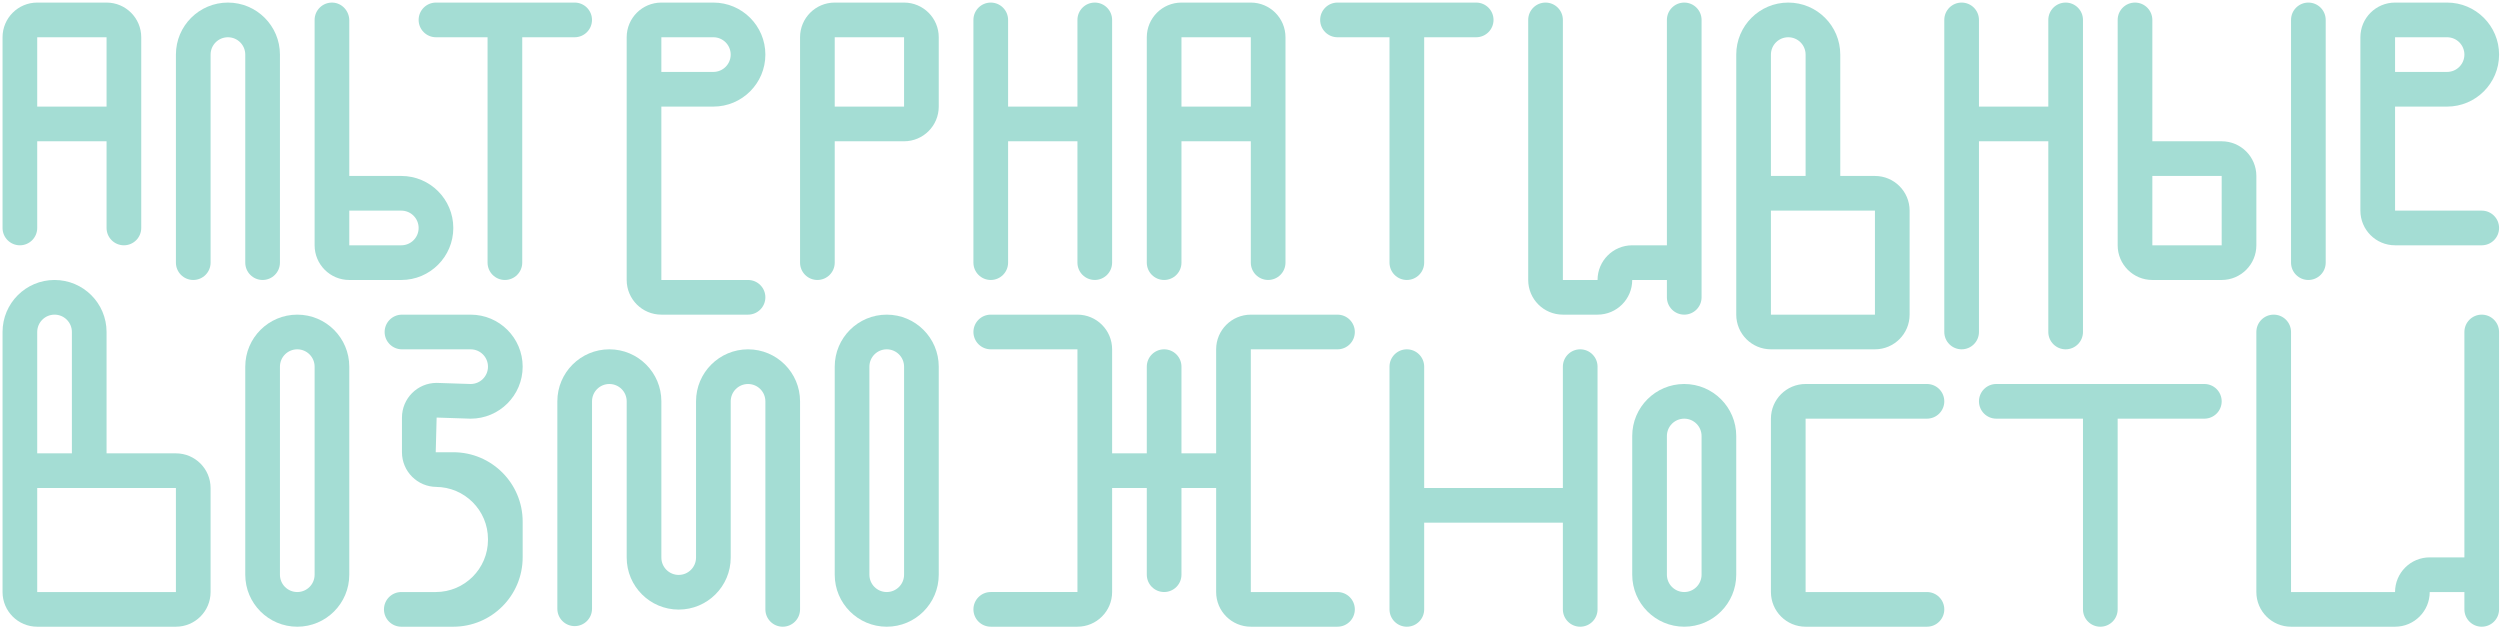 <svg width="721" height="181" viewBox="0 0 721 181" fill="none" xmlns="http://www.w3.org/2000/svg">
<g clip-path="url(#clip0)">
<path d="M70.735 105.744V165.745C70.735 174.029 77.451 180.744 85.735 180.744C94.019 180.744 100.734 174.029 100.734 165.745V105.744C100.734 97.46 94.019 90.744 85.735 90.744C77.451 90.744 70.735 97.46 70.735 105.744ZM85.735 170.744C82.974 170.744 80.735 168.506 80.735 165.745V105.744C80.735 102.982 82.974 100.744 85.735 100.744C88.496 100.744 90.735 102.982 90.735 105.744V165.745C90.735 168.506 88.496 170.744 85.735 170.744Z" fill="#A4DDD4"/>
<path d="M240.735 105.744V165.745C240.735 174.029 247.451 180.744 255.735 180.744C264.019 180.744 270.734 174.029 270.734 165.745V105.744C270.734 97.46 264.019 90.744 255.735 90.744C247.451 90.744 240.735 97.46 240.735 105.744ZM255.735 170.744C252.974 170.744 250.735 168.506 250.735 165.745V105.744C250.735 102.982 252.974 100.744 255.735 100.744C258.496 100.744 260.735 102.982 260.735 105.744V165.745C260.735 168.506 258.496 170.744 255.735 170.744Z" fill="#A4DDD4"/>
<path d="M470.733 125.743V165.741C470.733 174.025 477.449 180.741 485.733 180.741C494.017 180.741 500.732 174.025 500.732 165.741V125.743C500.732 117.459 494.017 110.743 485.733 110.743C477.449 110.743 470.733 117.459 470.733 125.743ZM485.733 170.744C482.972 170.744 480.733 168.506 480.733 165.745V125.743C480.733 122.982 482.972 120.743 485.733 120.743C488.494 120.743 490.733 122.982 490.733 125.743V165.741C490.733 168.506 488.494 170.744 485.733 170.744Z" fill="#A4DDD4"/>
<path d="M0.734 10.744V65.745C0.734 68.506 2.973 70.745 5.734 70.745C8.495 70.745 10.734 68.506 10.734 65.745V40.746H30.733V65.745C30.733 68.506 32.972 70.745 35.733 70.745C38.494 70.745 40.733 68.506 40.733 65.745V10.744C40.733 5.221 36.256 0.744 30.733 0.744H10.734C5.211 0.744 0.734 5.221 0.734 10.744ZM30.733 30.743H10.734V10.744H30.733V30.743Z" fill="#A4DDD4"/>
<path d="M330.735 10.744V75.745C330.735 78.506 332.974 80.745 335.735 80.745C338.496 80.745 340.735 78.506 340.735 75.745V40.743H360.734V75.742C360.734 78.503 362.973 80.741 365.734 80.741C368.495 80.741 370.734 78.503 370.734 75.742V10.744C370.734 5.221 366.257 0.744 360.734 0.744H340.735C335.212 0.744 330.735 5.221 330.735 10.744ZM360.734 30.743H340.735V10.744H360.734V30.743Z" fill="#A4DDD4"/>
<path d="M230.735 10.744V75.745C230.735 78.506 232.974 80.745 235.735 80.745C238.496 80.745 240.735 78.506 240.735 75.745V40.743H260.734C266.257 40.743 270.734 36.266 270.734 30.743V10.744C270.734 5.221 266.257 0.744 260.734 0.744H240.735C235.212 0.744 230.735 5.221 230.735 10.744ZM260.734 30.743H240.735V10.744H260.734V30.743Z" fill="#A4DDD4"/>
<path d="M400.733 105.743V175.744C400.733 178.505 402.972 180.744 405.733 180.744C408.494 180.744 410.733 178.505 410.733 175.744V150.745H450.732V175.744C450.732 178.505 452.97 180.744 455.731 180.744C458.493 180.744 460.731 178.505 460.731 175.744V105.743C460.731 102.982 458.493 100.744 455.731 100.744C452.97 100.744 450.732 102.982 450.732 105.743V140.742H410.733V105.743C410.733 102.982 408.494 100.744 405.733 100.744C402.972 100.744 400.733 102.982 400.733 105.743Z" fill="#A4DDD4"/>
<path d="M280.734 5.744V75.745C280.734 78.506 282.973 80.745 285.734 80.745C288.495 80.745 290.734 78.506 290.734 75.745V40.743H310.733V75.742C310.733 78.503 312.972 80.741 315.733 80.741C318.494 80.741 320.733 78.503 320.733 75.742V5.744C320.736 2.983 318.498 0.744 315.733 0.744C312.972 0.744 310.733 2.983 310.733 5.744V30.743H290.734V5.744C290.734 2.983 288.495 0.744 285.734 0.744C282.973 0.744 280.734 2.983 280.734 5.744Z" fill="#A4DDD4"/>
<path d="M560.733 5.744V95.744C560.733 98.505 562.972 100.744 565.733 100.744C568.494 100.744 570.733 98.505 570.733 95.744V40.743H590.732V95.744C590.732 98.505 592.971 100.744 595.732 100.744C598.493 100.744 600.732 98.505 600.732 95.744V5.744C600.732 2.983 598.493 0.744 595.732 0.744C592.971 0.744 590.732 2.983 590.732 5.744V30.743H570.733V5.744C570.733 2.983 568.494 0.744 565.733 0.744C562.972 0.744 560.733 2.983 560.733 5.744Z" fill="#A4DDD4"/>
<path d="M620.735 40.743V5.744C620.735 2.983 618.496 0.744 615.735 0.744C612.974 0.744 610.735 2.983 610.735 5.744V70.745C610.735 76.267 615.212 80.745 620.735 80.745H640.734C646.257 80.745 650.734 76.267 650.734 70.745V50.746C650.734 45.223 646.257 40.746 640.734 40.746H620.735V40.743ZM640.734 70.745H620.735V50.746H640.734V70.745Z" fill="#A4DDD4"/>
<path d="M660.733 5.744V75.745C660.733 78.506 662.972 80.745 665.733 80.745C668.495 80.745 670.733 78.506 670.733 75.745V5.744C670.733 2.983 668.495 0.744 665.733 0.744C662.972 0.744 660.733 2.983 660.733 5.744Z" fill="#A4DDD4"/>
<path d="M440.734 5.744V80.745C440.734 86.267 445.211 90.744 450.734 90.744H460.734C466.256 90.744 470.733 86.267 470.733 80.745H480.733V85.744C480.733 88.506 482.972 90.744 485.733 90.744C488.494 90.744 490.733 88.506 490.733 85.744V5.744C490.733 2.983 488.494 0.744 485.733 0.744C482.972 0.744 480.733 2.983 480.733 5.744V70.745H470.733C465.211 70.745 460.734 75.222 460.734 80.745H450.734V5.744C450.734 2.983 448.496 0.744 445.734 0.744C442.973 0.744 440.734 2.983 440.734 5.744Z" fill="#A4DDD4"/>
<path d="M650.733 95.744V170.744C650.733 176.267 655.21 180.744 660.733 180.744H690.732C696.254 180.744 700.732 176.267 700.732 170.744H710.731V175.744C710.731 178.506 712.97 180.744 715.731 180.744C718.492 180.744 720.731 178.506 720.731 175.744V95.744C720.731 92.983 718.492 90.744 715.731 90.744C712.97 90.744 710.731 92.983 710.731 95.744V160.745H700.732C695.209 160.745 690.732 165.222 690.732 170.744H660.733V95.744C660.733 92.983 658.494 90.744 655.733 90.744C652.972 90.744 650.733 92.983 650.733 95.744Z" fill="#A4DDD4"/>
<path d="M510.735 120.743V170.744C510.735 176.267 515.212 180.744 520.735 180.744H555.734C558.495 180.744 560.734 178.506 560.734 175.744C560.734 172.983 558.495 170.744 555.734 170.744H520.735V120.743H555.734C558.495 120.743 560.734 118.505 560.734 115.743C560.734 112.982 558.495 110.743 555.734 110.743H520.735C515.212 110.743 510.735 115.22 510.735 120.743Z" fill="#A4DDD4"/>
<path d="M120.733 5.744C120.733 8.505 122.972 10.744 125.733 10.744H140.614V75.745C140.614 78.506 142.853 80.745 145.614 80.745C148.375 80.745 150.614 78.506 150.614 75.745V10.744H165.732C168.493 10.744 170.732 8.505 170.732 5.744C170.735 2.983 168.496 0.744 165.735 0.744H125.733C122.972 0.744 120.733 2.983 120.733 5.744Z" fill="#A4DDD4"/>
<path d="M380.733 5.744C380.733 8.505 382.972 10.744 385.733 10.744H400.733V75.745C400.733 78.506 402.971 80.745 405.732 80.745C408.494 80.745 410.732 78.506 410.732 75.745V10.744H425.732C428.493 10.744 430.732 8.505 430.732 5.744C430.732 2.983 428.493 0.744 425.732 0.744H385.733C382.972 0.744 380.733 2.983 380.733 5.744Z" fill="#A4DDD4"/>
<path d="M570.733 115.743C570.733 118.505 572.972 120.743 575.733 120.743H600.732V175.744C600.732 178.506 602.971 180.744 605.732 180.744C608.493 180.744 610.732 178.506 610.732 175.744V120.743H635.734C638.496 120.743 640.734 118.505 640.734 115.743C640.734 112.982 638.496 110.743 635.734 110.743H575.733C572.972 110.743 570.733 112.982 570.733 115.743Z" fill="#A4DDD4"/>
<path d="M530.734 50.746V15.744C530.734 7.46 524.019 0.744 515.735 0.744C507.451 0.744 500.735 7.46 500.735 15.744V90.744C500.735 96.267 505.212 100.744 510.735 100.744H540.734C546.257 100.744 550.734 96.267 550.734 90.744V60.745C550.734 55.223 546.257 50.746 540.734 50.746H530.734ZM515.735 10.744C518.496 10.744 520.735 12.982 520.735 15.744V50.742H510.735V15.744C510.735 12.982 512.974 10.744 515.735 10.744ZM540.734 90.744H510.735V60.745H540.734V90.744Z" fill="#A4DDD4"/>
<path d="M30.733 130.743V95.744C30.733 87.46 24.018 80.745 15.734 80.745C7.45 80.745 0.734 87.46 0.734 95.744V170.745C0.734 176.267 5.211 180.744 10.734 180.744H50.733C56.255 180.744 60.732 176.267 60.732 170.745V140.746C60.732 135.223 56.255 130.746 50.733 130.746H30.733V130.743ZM15.734 90.744C18.495 90.744 20.734 92.983 20.734 95.744V130.743H10.734V95.744C10.734 92.983 12.973 90.744 15.734 90.744ZM50.736 170.745H10.734V140.746H50.733V170.745H50.736Z" fill="#A4DDD4"/>
<path d="M80.734 20.743V75.745C80.734 78.506 78.496 80.745 75.734 80.745C72.973 80.745 70.735 78.506 70.735 75.745V20.743V15.744C70.735 12.982 68.496 10.744 65.735 10.744C62.974 10.744 60.735 12.982 60.735 15.744V20.743V75.745C60.735 78.506 58.496 80.745 55.735 80.745C52.974 80.745 50.735 78.506 50.735 75.745V20.743V15.744C50.735 7.46 57.451 0.744 65.735 0.744C74.019 0.744 80.734 7.46 80.734 15.744V20.743Z" fill="#A4DDD4"/>
<path d="M115.733 50.745H100.734V5.888C100.734 3.197 98.665 0.879 95.975 0.754C93.104 0.619 90.734 2.906 90.734 5.747V70.748C90.734 76.271 95.211 80.748 100.734 80.748H115.733C124.017 80.748 130.733 74.032 130.733 65.748C130.733 57.461 124.017 50.745 115.733 50.745ZM120.733 65.745C120.733 68.506 118.495 70.745 115.733 70.745H100.734V60.745H115.733C118.495 60.745 120.733 62.984 120.733 65.745Z" fill="#A4DDD4"/>
<path d="M205.733 30.743C214.017 30.743 220.733 24.027 220.733 15.744C220.733 7.46 214.017 0.744 205.733 0.744H190.734C185.211 0.744 180.734 5.221 180.734 10.744V80.745C180.734 86.267 185.211 90.744 190.734 90.744H215.733C218.494 90.744 220.733 88.506 220.733 85.744C220.733 82.983 218.494 80.745 215.733 80.745H190.734V30.743H205.733ZM190.734 10.744H205.733C208.495 10.744 210.733 12.982 210.733 15.744C210.733 18.505 208.495 20.743 205.733 20.743H190.734V10.744Z" fill="#A4DDD4"/>
<path d="M705.734 30.743C714.018 30.743 720.734 24.027 720.734 15.744C720.734 7.46 714.018 0.744 705.734 0.744H690.735C685.212 0.744 680.735 5.221 680.735 10.744V60.745C680.735 66.268 685.212 70.745 690.735 70.745H715.734C718.495 70.745 720.734 68.506 720.734 65.745C720.734 62.984 718.495 60.745 715.734 60.745H690.735V30.743H705.734ZM690.735 10.744H705.734C708.496 10.744 710.734 12.982 710.734 15.744C710.734 18.505 708.496 20.743 705.734 20.743H690.735V10.744Z" fill="#A4DDD4"/>
<path d="M125.663 180.744H115.737C112.976 180.744 110.737 178.506 110.737 175.744C110.737 172.983 112.976 170.744 115.737 170.744H125.663C133.989 170.744 140.736 163.997 140.736 155.671V155.498C140.736 147.172 133.989 140.425 125.663 140.425H125.926C120.403 140.425 115.926 135.948 115.926 130.425V120.426C115.926 114.903 120.403 110.426 125.926 110.426L135.736 110.747C138.498 110.747 140.736 108.508 140.736 105.747C140.736 102.985 138.498 100.747 135.736 100.747H115.926C113.165 100.747 110.927 98.508 110.927 95.747C110.927 93.005 113.133 90.776 115.875 90.747H115.926H125.663H135.736C144.02 90.747 150.736 97.463 150.736 105.747C150.736 114.031 144.02 120.746 135.736 120.746L125.926 120.426L125.663 130.425H130.737C141.782 130.425 150.736 139.379 150.736 150.424V160.745C150.736 171.79 141.782 180.744 130.737 180.744H125.663Z" fill="#A4DDD4"/>
<path d="M230.736 175.744V115.746C230.736 107.462 224.02 100.747 215.736 100.747C207.452 100.747 200.737 107.462 200.737 115.746V160.802C200.737 163.564 198.498 165.802 195.737 165.805C192.976 165.805 190.737 163.57 190.737 160.809C190.737 158.035 190.737 119.357 190.737 115.743C190.737 107.459 184.022 100.744 175.738 100.744C167.454 100.744 160.738 107.459 160.738 115.743V175.571C160.738 178.332 162.977 180.571 165.738 180.571C168.499 180.571 170.738 178.332 170.738 175.571V140.8V115.743C170.738 112.982 172.976 110.743 175.738 110.743C178.499 110.743 180.738 112.979 180.738 115.74C180.738 118.514 180.738 157.188 180.738 160.802C180.738 169.086 187.453 175.805 195.737 175.805C204.021 175.805 210.737 169.09 210.737 160.806V115.746C210.737 112.985 212.975 110.747 215.736 110.747C218.498 110.747 220.736 112.985 220.736 115.746V115.743V120.743V175.744C220.736 178.505 222.975 180.744 225.736 180.744C228.494 180.744 230.736 178.505 230.736 175.744Z" fill="#A4DDD4"/>
<path d="M385.734 170.745H360.734V140.746V130.746V100.747H385.734C388.495 100.747 390.733 98.508 390.733 95.747C390.733 92.986 388.495 90.747 385.734 90.747H360.734C355.212 90.747 350.735 95.224 350.735 100.747V130.746H340.735V105.744C340.735 102.982 338.497 100.744 335.735 100.744C332.974 100.744 330.736 102.982 330.736 105.744V130.743H320.736V100.744C320.736 95.221 316.259 90.744 310.736 90.744H285.737C282.976 90.744 280.737 92.983 280.737 95.744C280.737 98.505 282.976 100.744 285.737 100.744H310.736V130.743V140.742V170.741H285.737C282.976 170.741 280.737 172.98 280.737 175.741C280.737 178.502 282.976 180.741 285.737 180.741H310.736C316.259 180.741 320.736 176.264 320.736 170.741V140.742H330.736V165.741C330.736 168.503 332.974 170.741 335.735 170.741C338.497 170.741 340.735 168.503 340.735 165.741V140.742H350.735V170.741C350.735 176.264 355.212 180.741 360.734 180.741H385.734C388.495 180.741 390.733 178.502 390.733 175.741C390.733 172.98 388.495 170.745 385.734 170.745Z" fill="#A4DDD4"/>
</g>
<defs>
<clipPath id="clip0">
<rect width="720" height="180" fill="white" transform="translate(0.734 0.744)"/>
</clipPath>
</defs>
</svg>
